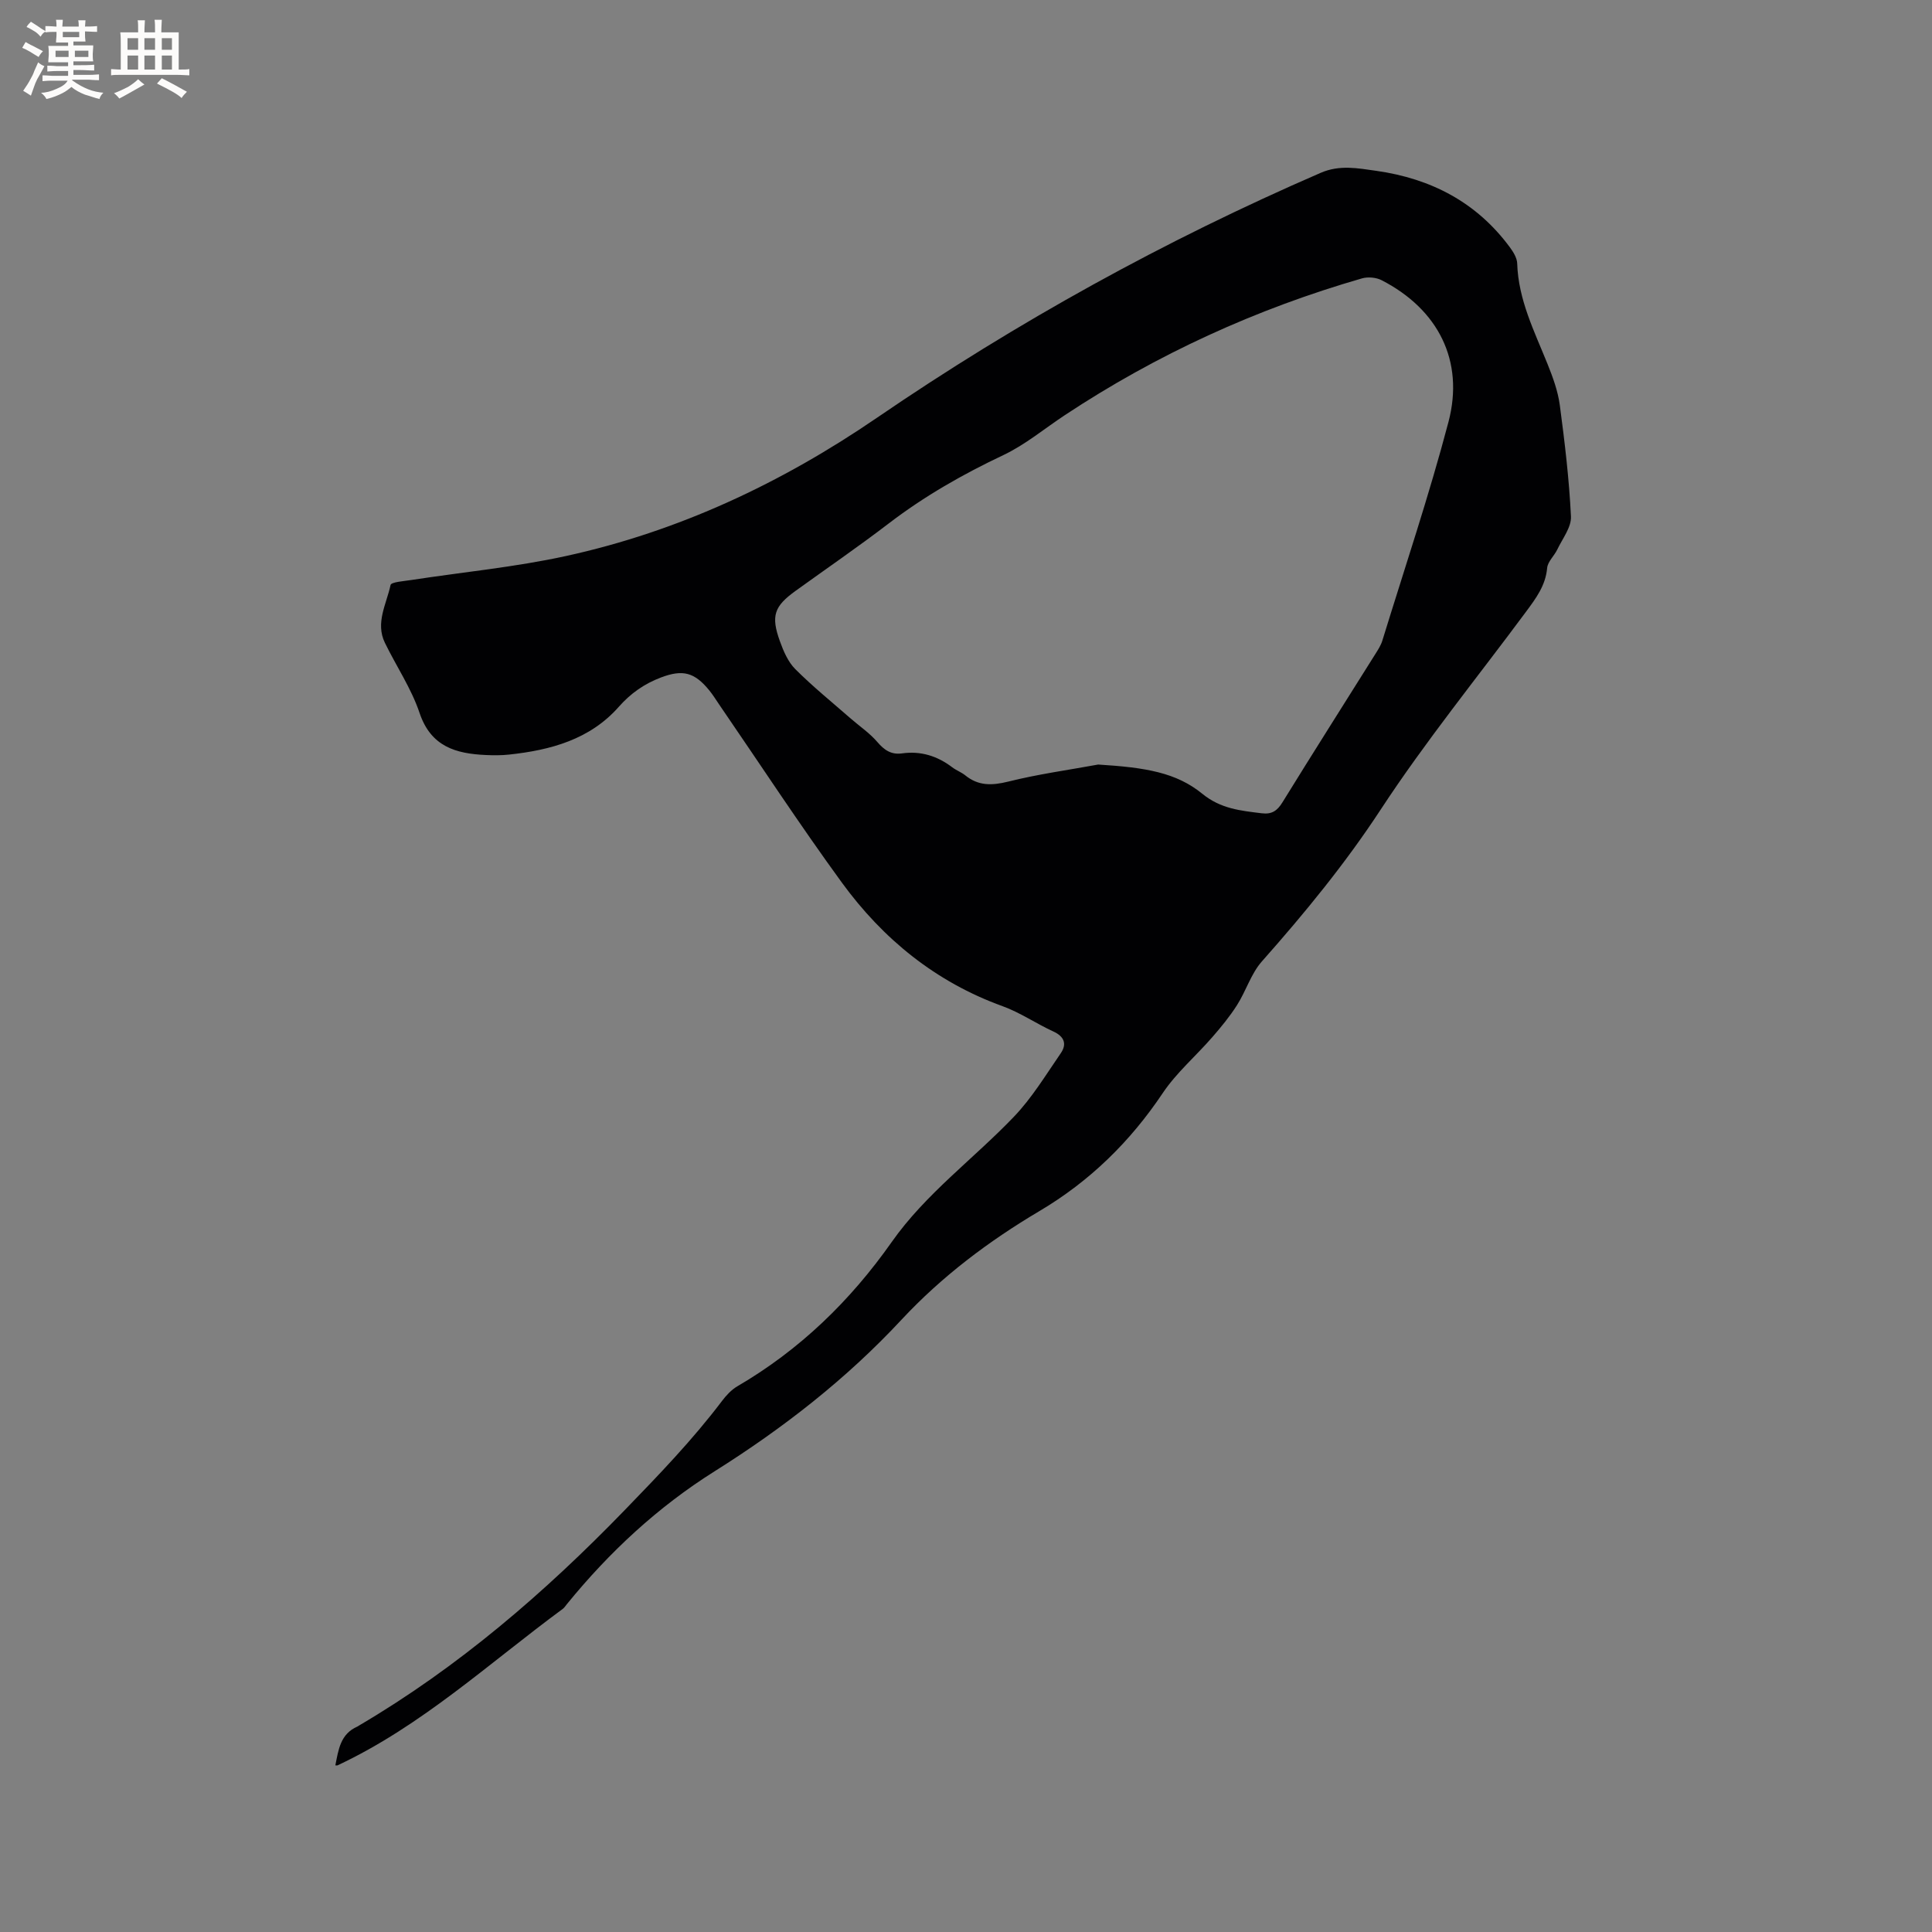 <svg enable-background="new 0 0 400 400" viewBox="0 0 400 400" xmlns="http://www.w3.org/2000/svg"><rect x="0" y="0" width="400" height="400" fill="#808080" stroke="none"/><path d="m69.43 365.5c.65-3.24 1.03-6.51 4.59-8.05.1-.04.18-.12.27-.17 20.62-12.12 38.51-27.55 55.11-44.69 7.02-7.25 13.98-14.47 20.07-22.52.88-1.16 1.94-2.32 3.17-3.04 12.94-7.55 23.4-17.69 31.99-29.9 7.03-9.99 16.93-17.19 25.27-25.9 3.75-3.91 6.62-8.67 9.72-13.17 1.3-1.89.75-3.46-1.55-4.51-3.56-1.63-6.85-3.91-10.5-5.23-13.85-5.01-24.75-13.9-33.28-25.6-8.79-12.07-16.97-24.58-25.42-36.9-.66-.96-1.27-1.96-2-2.86-3.08-3.78-5.5-4.41-10.04-2.69-3.42 1.3-6.23 3.25-8.72 6.07-5.96 6.76-14.12 8.97-22.73 9.89-1.57.17-3.18.16-4.77.09-6.22-.28-11.4-1.72-13.75-8.73-1.7-5.06-4.81-9.65-7.17-14.5-2.02-4.15.34-8.05 1.17-11.97.13-.63 2.81-.8 4.33-1.04 10.67-1.64 21.46-2.66 31.98-4.96 23.35-5.1 44.64-15.12 64.34-28.59 29.02-19.85 59.66-36.76 91.93-50.75 3.92-1.7 7.68-.95 11.52-.41 11.29 1.6 20.74 6.49 27.62 15.8.73.98 1.5 2.23 1.54 3.37.23 7.54 3.57 14.08 6.29 20.85 1.1 2.73 2.14 5.59 2.53 8.48 1.02 7.66 1.94 15.36 2.31 23.07.1 2.23-1.76 4.58-2.83 6.83-.63 1.32-1.98 2.5-2.1 3.83-.32 3.63-2.33 6.29-4.34 9.01-10.09 13.62-20.82 26.82-30.1 40.97-7.37 11.25-15.76 21.47-24.62 31.47-2.25 2.54-3.28 6.12-5.15 9.05-1.5 2.36-3.3 4.55-5.14 6.66-3.38 3.89-7.41 7.33-10.25 11.57-6.74 10.06-15.1 18.24-25.5 24.4-10.53 6.24-20.23 13.54-28.61 22.54-11.41 12.26-24.51 22.45-38.65 31.34-11.79 7.41-21.83 16.75-30.6 27.52-.27.33-.5.71-.83.96-15.24 11.22-29.23 24.24-46.61 32.39-.07.06-.18.02-.49.02zm157.94-207.21c9.84.61 16.17 1.66 21.55 6.05 3.82 3.12 7.92 3.5 12.3 4.04 2.11.26 3.22-.52 4.3-2.27 6.34-10.28 12.82-20.47 19.23-30.7.56-.89 1.16-1.81 1.46-2.81 4.63-15.06 9.67-30.01 13.68-45.24 3.33-12.66-2.14-23.32-13.83-29.34-1.14-.59-2.85-.74-4.09-.38-21.92 6.33-42.45 15.71-61.49 28.3-4.24 2.8-8.22 6.14-12.76 8.29-8.37 3.96-16.31 8.48-23.67 14.11-6.31 4.83-12.87 9.33-19.32 13.98-4.44 3.2-5.16 5.17-3.26 10.44.74 2.06 1.69 4.28 3.19 5.78 3.58 3.58 7.53 6.78 11.35 10.12 1.88 1.65 4.02 3.08 5.63 4.96 1.45 1.69 2.88 2.67 5.12 2.36 3.87-.54 7.3.53 10.39 2.88.84.64 1.88 1.01 2.7 1.67 2.72 2.21 5.52 2.12 8.86 1.3 6.14-1.54 12.44-2.4 18.66-3.54z" fill="#010103"/><g fill="#fcfbfa"><path d="m6.8 9.5c.6.3 1.3.7 2.1 1.1-.4.4-.7.8-.9 1.2-.7-.4-1.3-.8-1.8-1.1s-1.1-.6-1.6-.8c.2-.4.5-.8.7-1.2.4.2.8.5 1.5.8zm.9 6.9c-.3.6-.5 1.1-.7 1.7s-.4 1.1-.6 1.7c-.6-.4-1.1-.7-1.6-1 .7-1 1.2-1.8 1.5-2.4.3-.5.6-1.1.8-1.7.3-.6.5-1.2.8-1.8.3.3.8.6 1.3.8-.7 1.3-1.2 2.2-1.5 2.7zm.1-11c.4.3 1 .7 1.7 1.1-.5.2-.8.6-1.1 1.1-.5-.6-1-1-1.4-1.2s-.9-.6-1.5-.8c.2-.4.5-.7.9-1.1.5.3.9.6 1.4.9zm10.5 13.1c1 .4 2 .6 3.1.7-.4.4-.7.8-.8 1.3-.9-.2-1.9-.6-3-.9-1-.4-2-.9-2.8-1.6-.5.4-1.1.9-1.9 1.3s-1.9.9-3.3 1.2c-.1-.3-.5-.8-1.1-1.3 1 0 2.1-.3 3.2-.8 1.2-.5 1.9-1 2.3-1.7h-3.2c-.4 0-1 0-2 .1v-1.2c1 0 1.7.1 2 .1h3.3v-1h-2.3c-.2 0-.9 0-2 .1v-1.2c1.2 0 1.9.1 2 .1h2.3v-.8h-4.1c0-.7.1-1.2.1-1.6 0-.5 0-1.1-.1-1.8h4.1v-.7h-2.5c0-.6.1-1.1.1-1.6v-.6h-.5c-.4 0-1 0-1.8.1v-1.3c1.2 0 1.9.1 2.1.1h.2c0-.3 0-.8-.1-1.4h1.4c0 .6-.1 1-.1 1.4h3.4c0-.4 0-.8-.1-1.3h1.5c0 .4-.1.9-.1 1.3.7 0 1.5 0 2.5-.1v1.2c-1 0-1.8-.1-2.5-.1v.6c0 .3 0 .8.1 1.5h-2.5v.8h4.1c0 .7-.1 1.3-.1 1.8s0 1 .1 1.5h-4.1v.8h1.4c.8 0 1.8 0 2.9-.1v1.2c-1 0-1.9-.1-2.8-.1h-1.5v1h3.2c.3 0 1 0 2.1-.1v1.2c-1.1 0-1.8-.1-2.1-.1h-3.4l-.1.1c1.4 1 2.4 1.5 3.4 1.9zm-4.1-6.7v-1.3h-2.7v1.3zm2.2-4.1v-1.1h-3.4v1.1zm1.9 4.1v-1.3h-2.8v1.3z"/><path d="m37 6.7v2.3 5.4c1 0 1.8 0 2.2-.1v1.3c-.6 0-1.5-.1-2.5-.1h-11.9c-.7 0-1.3 0-1.8.1v-1.3c.5 0 1.1.1 2 .1v-5.2c0-1 0-1.8-.1-2.5h3.7c0-1.3 0-2.1-.1-2.5h1.5c0 .4-.1 1.3-.1 2.5h2.2c0-1.2 0-2.1-.1-2.6h1.5c0 .4-.1 1.3-.1 2.6zm-12.3 13.7c-.3-.4-.7-.8-1.1-1.1 1.1-.4 2.1-.9 2.9-1.3.8-.5 1.5-1 2.1-1.6.4.4.9.8 1.3 1.1-2.5 1.4-4.2 2.4-5.2 2.9zm3.9-10.1v-2.4h-2.2v2.4zm0 4.1v-2.9h-2.2v2.9zm3.5-4.1v-2.4h-2.2v2.4zm0 4.1v-2.9h-2.2v2.9zm.4 2.9 1-1.1c.6.3 1.4.7 2.5 1.3s2 1.1 2.7 1.5c-.4.4-.8.8-1.1 1.3-.8-.8-2.5-1.7-5.1-3zm3.1-7v-2.4h-2.1v2.4zm0 4.1v-2.9h-2.1v2.9z"/></g></svg>